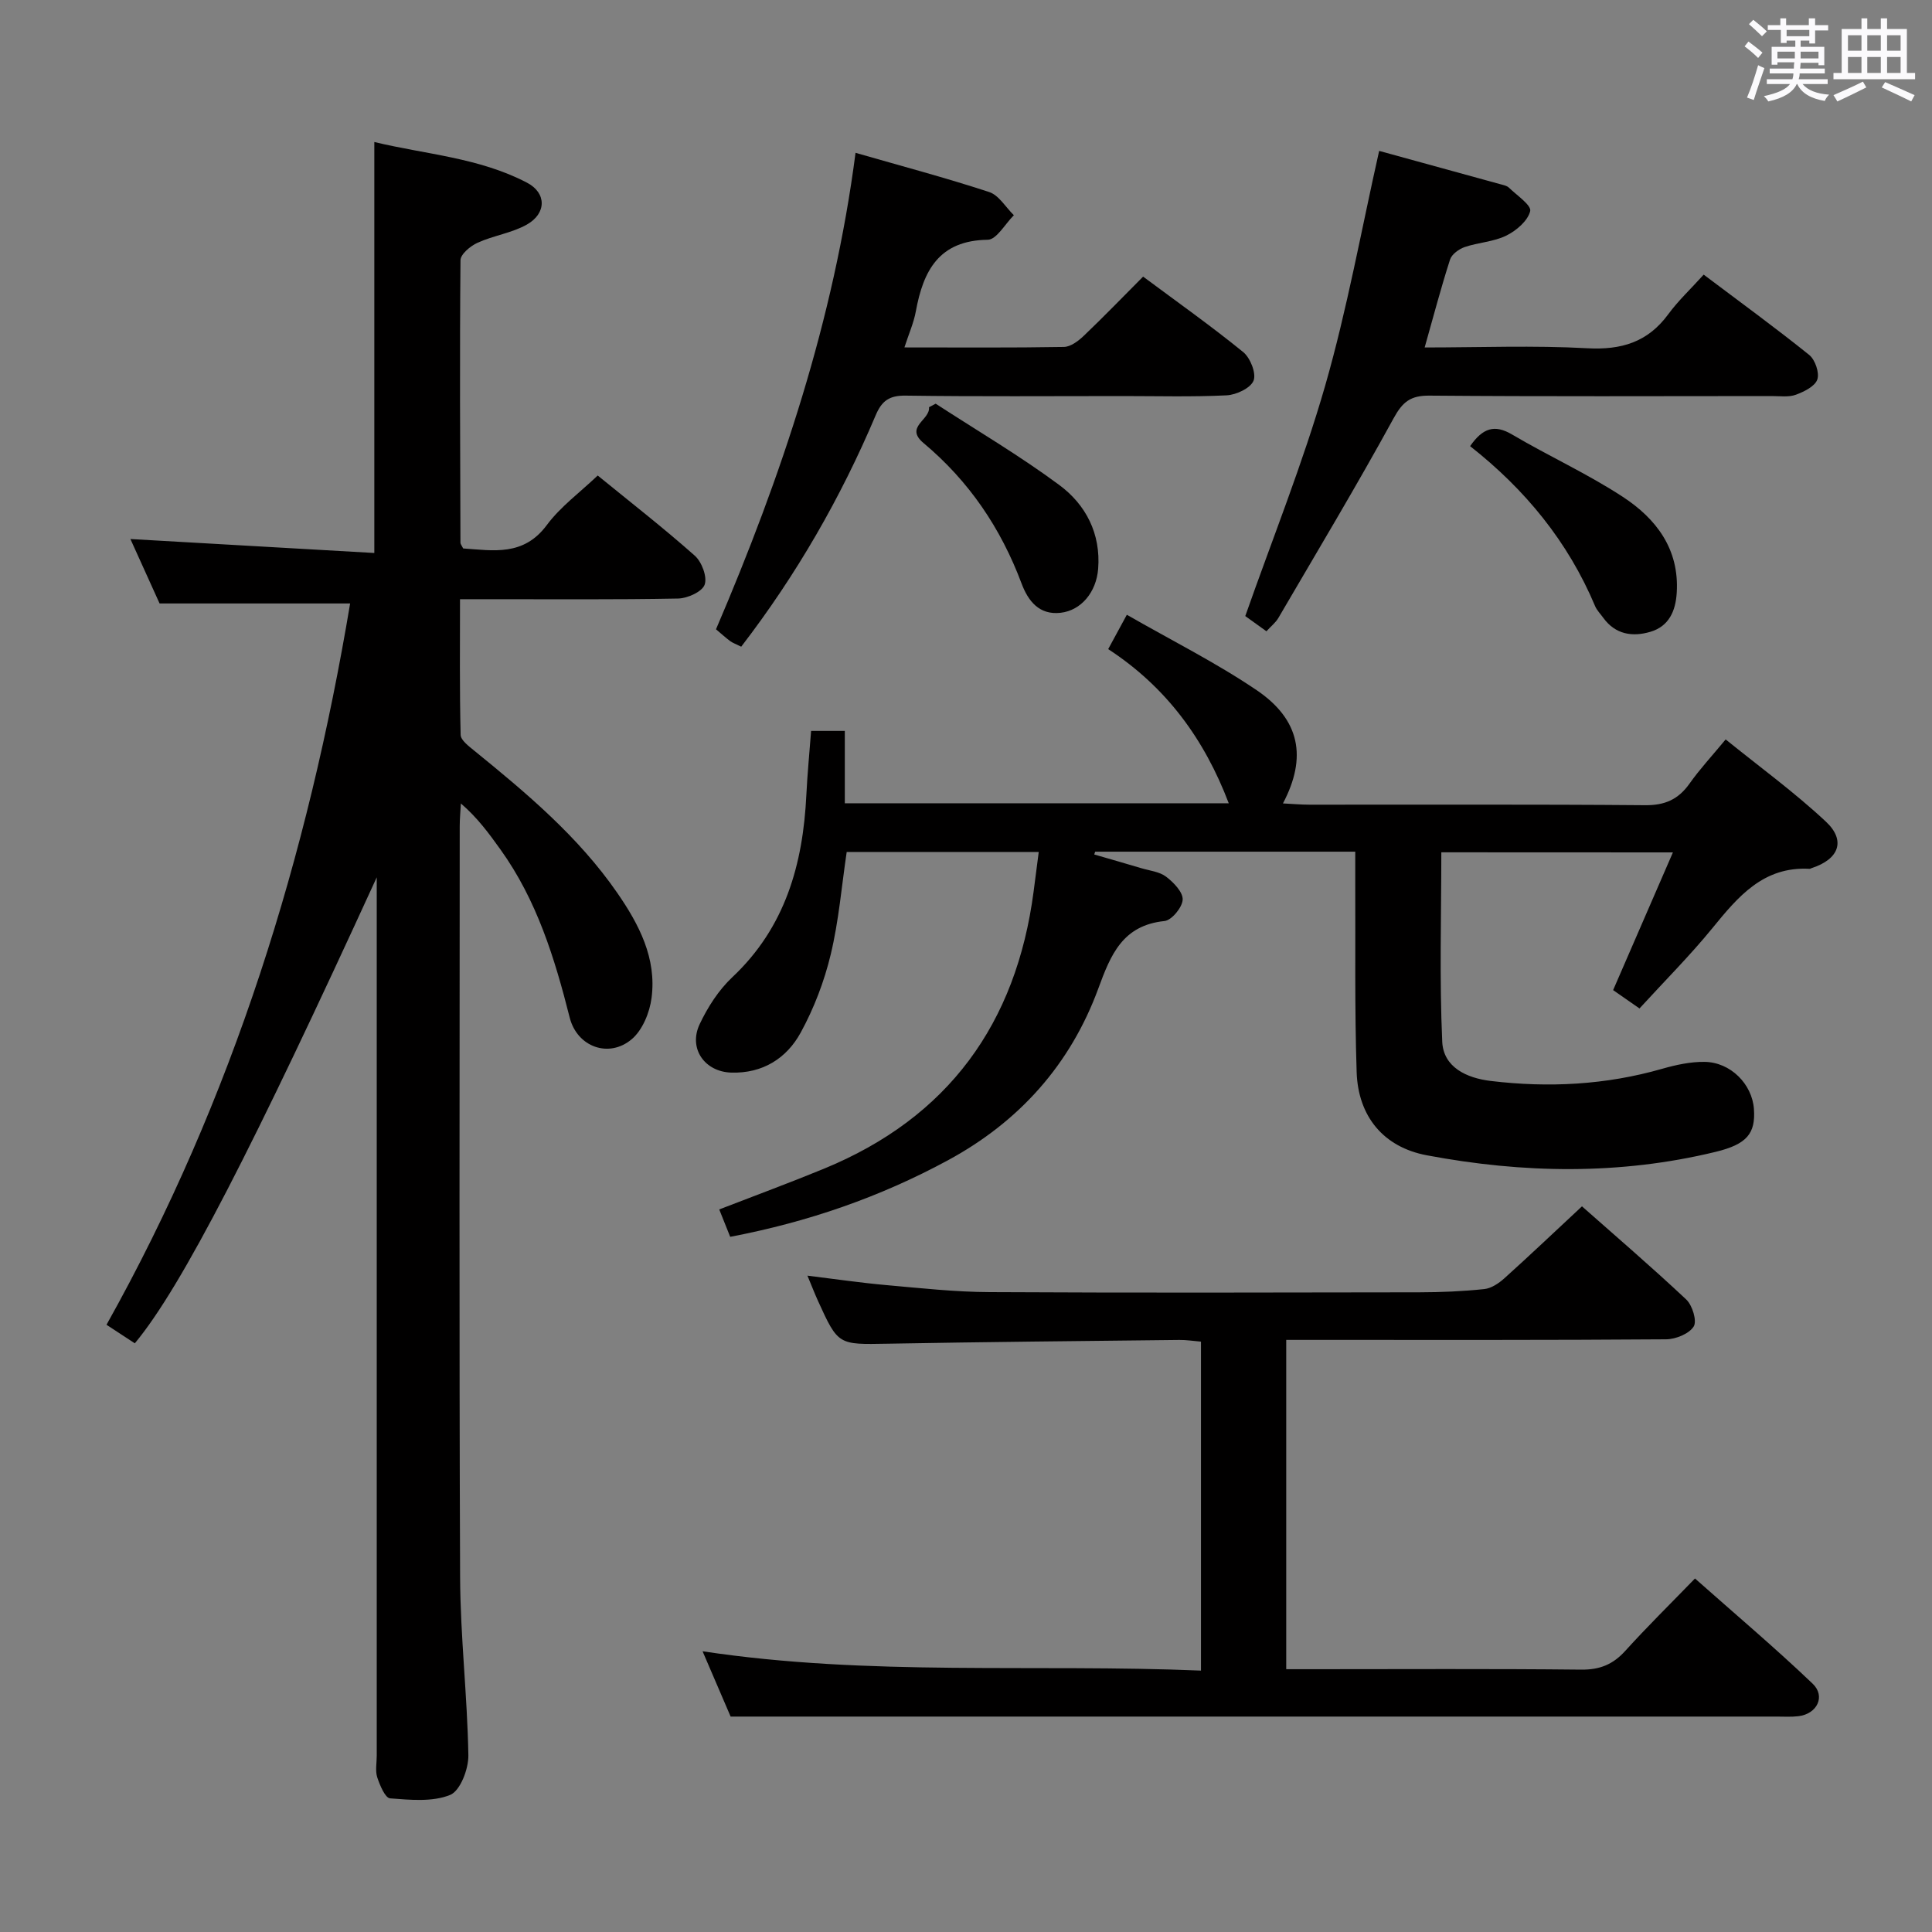 <svg enable-background="new 0 0 400 400" viewBox="0 0 400 400" xmlns="http://www.w3.org/2000/svg"><rect x="0" y="0" width="400" height="400" fill="#808080" stroke="none"/><path d="m361.2 9.6.8-1c.9.7 1.9 1.4 2.9 2.3l-.9 1.1c-1-1-2-1.8-2.8-2.4zm.5 10.6c.9-2.1 1.6-4.3 2.3-6.7.4.2.8.4 1.3.6-.7 2.1-1.5 4.3-2.2 6.6zm.4-15.2.9-.9c1 .8 2 1.6 2.8 2.4l-1 1c-.9-.9-1.8-1.7-2.7-2.5zm12.5-1.2h1.2v1.4h2.7v1.1h-2.7v2.7h-1.2v-.6h-1.8v1.3h4.9v3.8h-1.2v-.5h-3.7c0 .4-.1.9-.1 1.2h5.1v1h-5.2c0 .5-.1.9-.2 1.2h6v1h-5.2c1.1 1.3 2.9 2 5.5 2.2-.4.4-.7.8-.9 1.3-2.9-.5-4.8-1.6-5.7-3.5h-.1c-.8 1.7-2.7 2.9-5.9 3.6-.2-.4-.6-.8-.9-1.1 2.8-.6 4.6-1.4 5.4-2.5h-4.8v-1h5.3c.1-.3.2-.7.2-1.2h-4.9v-1h5c0-.4 0-.8.1-1.3h-3.5v.5h-1.2v-3.7h4.9v-1.3h-1.8v.5h-1.2v-2.7h-2.7v-1h2.6v-1.4h1.2v1.4h4.7v-1.4zm-6.6 8.3h3.6c0-.4 0-.9 0-1.4h-3.6zm1.9-4.6h4.7v-1.3h-4.7zm6.6 3.2h-3.7v1.4h3.7z" fill="#fbfafc"/><path d="m385.3 3.8h1.3v2.2h2.8v-2.2h1.3v2.2h4.1v9.1h1.7v1.3h-16.9v-1.3h1.7v-9.1h4.1v-2.2zm.4 13.1.7 1.2c-1.8.9-3.8 1.9-6 2.9-.2-.4-.5-.8-.8-1.3 2.3-1 4.3-1.9 6.1-2.8zm-3.1-6.4h2.8v-3.2h-2.8zm0 4.6h2.8v-3.3h-2.8zm4-4.6h2.8v-3.2h-2.8zm0 4.6h2.8v-3.3h-2.8zm3.7 1.9c2.1.9 4.1 1.8 6.1 2.7l-.7 1.3c-2.2-1.1-4.2-2-6.1-2.9zm3.2-9.7h-2.8v3.2h2.8v-3.1zm-2.8 7.8h2.8v-3.3h-2.8z" fill="#fbfafc"/><g fill="#010000"><path d="m78 181.64c-25.4 55.45-40.36 84.8-50.09 96.48-1.7-1.12-3.45-2.26-5.86-3.84 26.23-46.83 41.72-97.19 50.44-149.34-12.85 0-25.75 0-39.45 0-1.76-3.88-3.92-8.67-6.04-13.34 16.94.97 33.62 1.93 50.5 2.89 0-28.83 0-56.56 0-85.09 10.52 2.55 21.66 3.21 31.62 8.43 4.06 2.12 4.05 6.36-.05 8.67-3.11 1.75-6.9 2.26-10.2 3.76-1.48.67-3.52 2.37-3.53 3.62-.18 19.49-.07 38.99-.01 58.48 0 .29.26.58.57 1.19 6.24.43 12.5 1.65 17.31-4.84 2.82-3.8 6.83-6.73 10.54-10.26 6.84 5.58 13.66 10.88 20.11 16.61 1.44 1.28 2.6 4.39 2.03 5.99-.52 1.47-3.55 2.83-5.5 2.87-12.99.25-26 .13-38.99.14-1.82 0-3.63 0-6.16 0 0 9.57-.1 18.83.13 28.09.03 1.1 1.66 2.32 2.76 3.22 10.88 8.84 21.6 17.82 29.66 29.48 4.52 6.54 8.18 13.54 7.11 21.75-.39 3.03-1.87 6.66-4.1 8.55-4.71 4-11.31 1.63-12.85-4.47-3.11-12.31-6.81-24.31-14.32-34.78-2.38-3.32-4.79-6.62-8.21-9.55-.08 1.57-.24 3.13-.24 4.7-.01 51.83-.13 103.66.08 155.49.05 12.29 1.5 24.57 1.71 36.86.05 2.84-1.68 7.37-3.77 8.22-3.67 1.49-8.28 1.03-12.44.71-1.02-.08-2.12-2.73-2.66-4.36-.43-1.36-.1-2.97-.1-4.47 0-58.83 0-117.66 0-176.49 0-1.79 0-3.58 0-5.37z"/><path d="m298.41 176.46c0 13.07-.4 26.17.19 39.22.24 5.27 5.02 7.52 10.04 8.12 11.99 1.44 23.83.83 35.5-2.52 2.84-.81 5.85-1.47 8.78-1.43 5.38.07 9.83 4.6 10.21 9.73.37 5.11-1.46 7.33-7.93 8.9-19.87 4.82-39.87 4.46-59.8.71-8.98-1.69-14.22-8.06-14.52-17.23-.43-13.15-.23-26.32-.29-39.49-.01-1.96 0-3.92 0-6.14-18.34 0-36.1 0-53.85 0-.06.19-.13.38-.19.58 3.25.94 6.5 1.87 9.74 2.84 1.75.52 3.77.72 5.14 1.76 1.55 1.18 3.51 3.2 3.43 4.76-.08 1.6-2.28 4.27-3.77 4.42-8.67.9-11.12 6.95-13.7 13.98-5.78 15.72-16.36 27.57-31.18 35.58-14 7.57-28.82 12.73-45.03 15.82-.66-1.66-1.38-3.43-2.27-5.67 7.31-2.83 14.55-5.5 21.68-8.43 25.74-10.58 39.82-30.04 43.41-57.4.34-2.6.68-5.21 1.06-8.18-13.41 0-26.34 0-39.76 0-1.04 6.98-1.63 14.24-3.31 21.23-1.34 5.58-3.46 11.13-6.21 16.16-2.92 5.35-7.89 8.49-14.39 8.29-5.49-.17-8.9-4.98-6.54-10.01 1.67-3.54 3.94-7.08 6.77-9.74 10.97-10.32 14.64-23.4 15.33-37.8.21-4.3.63-8.6.98-13.19h6.98v14.98h79.49c-5.04-13.24-12.88-24.03-24.96-31.92 1.23-2.27 2.31-4.26 3.86-7.11 9.23 5.3 18.44 9.9 26.89 15.62 8.96 6.08 10.47 13.89 5.43 23.44 2.03.1 3.74.26 5.46.26 23.17.02 46.33-.09 69.5.11 4.13.04 6.9-1.2 9.23-4.49 2.1-2.97 4.6-5.66 7.47-9.13 7.03 5.69 14.26 10.95 20.74 17.01 4.22 3.94 2.7 7.8-2.91 9.62-.16.05-.31.17-.47.16-9.56-.53-14.79 5.76-20.13 12.31-4.62 5.66-9.81 10.85-15.07 16.6-1.9-1.32-3.61-2.51-5.46-3.8 4.11-9.46 8.12-18.69 12.38-28.51-16.56-.02-32.41-.02-47.95-.02z"/><path d="m248.65 345.88c0-23.43 0-45.56 0-68.11-1.59-.13-3.04-.37-4.48-.35-20.14.23-40.28.41-60.42.78-10.2.18-10.21.34-14.41-8.9-.68-1.5-1.27-3.04-2.17-5.19 5.79.71 11.07 1.49 16.38 1.96 7.11.63 14.23 1.42 21.36 1.45 29.65.16 59.31.09 88.96.04 4.48-.01 8.98-.2 13.43-.67 1.46-.15 3-1.19 4.15-2.22 5.32-4.79 10.51-9.72 16.08-14.91 6.76 5.98 14.33 12.47 21.59 19.29 1.27 1.2 2.26 4.44 1.54 5.59-.95 1.51-3.71 2.63-5.7 2.65-24.16.18-48.31.12-72.47.12-1.97 0-3.93 0-6.19 0v68.18h5.6c18.49 0 36.99-.11 55.48.09 3.85.04 6.58-1.08 9.12-3.89 4.46-4.93 9.21-9.6 14.43-14.98 8.39 7.44 16.6 14.37 24.35 21.77 2.76 2.63.91 6.28-2.93 6.74-1.48.18-2.99.08-4.49.08-58.64 0-117.29 0-175.93 0-13.28 0-26.55 0-40.66 0-1.44-3.36-3.46-8.06-5.81-13.52 34.62 5.22 68.75 2.56 103.19 4z"/><path d="m285.54 31.24c8.39 2.3 16.71 4.58 25.02 6.88.64.18 1.4.31 1.84.73 1.64 1.59 4.7 3.65 4.41 4.86-.49 2.01-2.87 4.05-4.95 5.07-2.62 1.29-5.79 1.41-8.61 2.37-1.19.41-2.68 1.49-3.03 2.58-1.87 5.8-3.42 11.71-5.26 18.21 11.47 0 22.58-.45 33.64.16 7.09.39 12.54-1.25 16.79-7.03 2.05-2.8 4.63-5.21 7.34-8.21 7.69 5.79 14.9 11.04 21.84 16.62 1.23.99 2.16 3.69 1.69 5.08-.48 1.42-2.73 2.53-4.43 3.16-1.48.55-3.28.28-4.94.28-23.65.01-47.3.11-70.95-.09-3.91-.03-5.54 1.28-7.41 4.69-7.64 13.96-15.84 27.62-23.87 41.36-.56.95-1.5 1.68-2.46 2.74-1.75-1.26-3.35-2.41-4.38-3.15 5.67-16.13 11.93-31.67 16.54-47.69 4.56-15.87 7.48-32.21 11.18-48.62z"/><path d="m153.46 133.89c-1.13-.56-1.77-.78-2.29-1.16-.93-.69-1.78-1.48-2.93-2.44 13.54-31.62 24.4-64.02 28.89-98.65 9.59 2.76 18.72 5.18 27.67 8.12 2.01.66 3.42 3.15 5.11 4.8-1.8 1.78-3.58 5.05-5.4 5.08-10.11.13-13.36 6.4-14.9 14.84-.44 2.39-1.46 4.66-2.36 7.45 11.4 0 22.21.09 33.01-.1 1.4-.02 3-1.23 4.12-2.3 4.09-3.9 8.02-7.97 12.29-12.26 7 5.21 14.04 10.19 20.72 15.62 1.47 1.2 2.74 4.4 2.15 5.91-.61 1.55-3.57 2.95-5.58 3.05-7.14.35-14.31.15-21.47.15-14.98 0-29.97.12-44.95-.09-3.39-.05-4.96 1.03-6.25 4.09-7.21 17.04-16.37 32.98-27.83 47.89z"/><path d="m304.37 92.37c2.62-3.76 5.06-4.56 8.69-2.41 7.56 4.46 15.61 8.12 22.93 12.91 6.89 4.51 11.72 10.8 11.16 19.84-.23 3.81-1.62 6.95-5.43 8.09-3.71 1.11-7.27.58-9.78-2.89-.58-.81-1.33-1.55-1.7-2.44-5.6-13.31-14.44-24.11-25.87-33.1z"/><path d="m193.72 83.58c8.57 5.57 17.41 10.77 25.6 16.84 5.5 4.08 8.61 10.07 8.04 17.36-.38 4.81-3.51 8.6-7.76 9.09-4.49.52-6.76-2.51-8.09-6.05-4.29-11.45-10.87-21.2-20.29-29.08-4.02-3.37 1.4-4.76 1.12-7.43.45-.24.91-.48 1.38-.73z"/></g></svg>